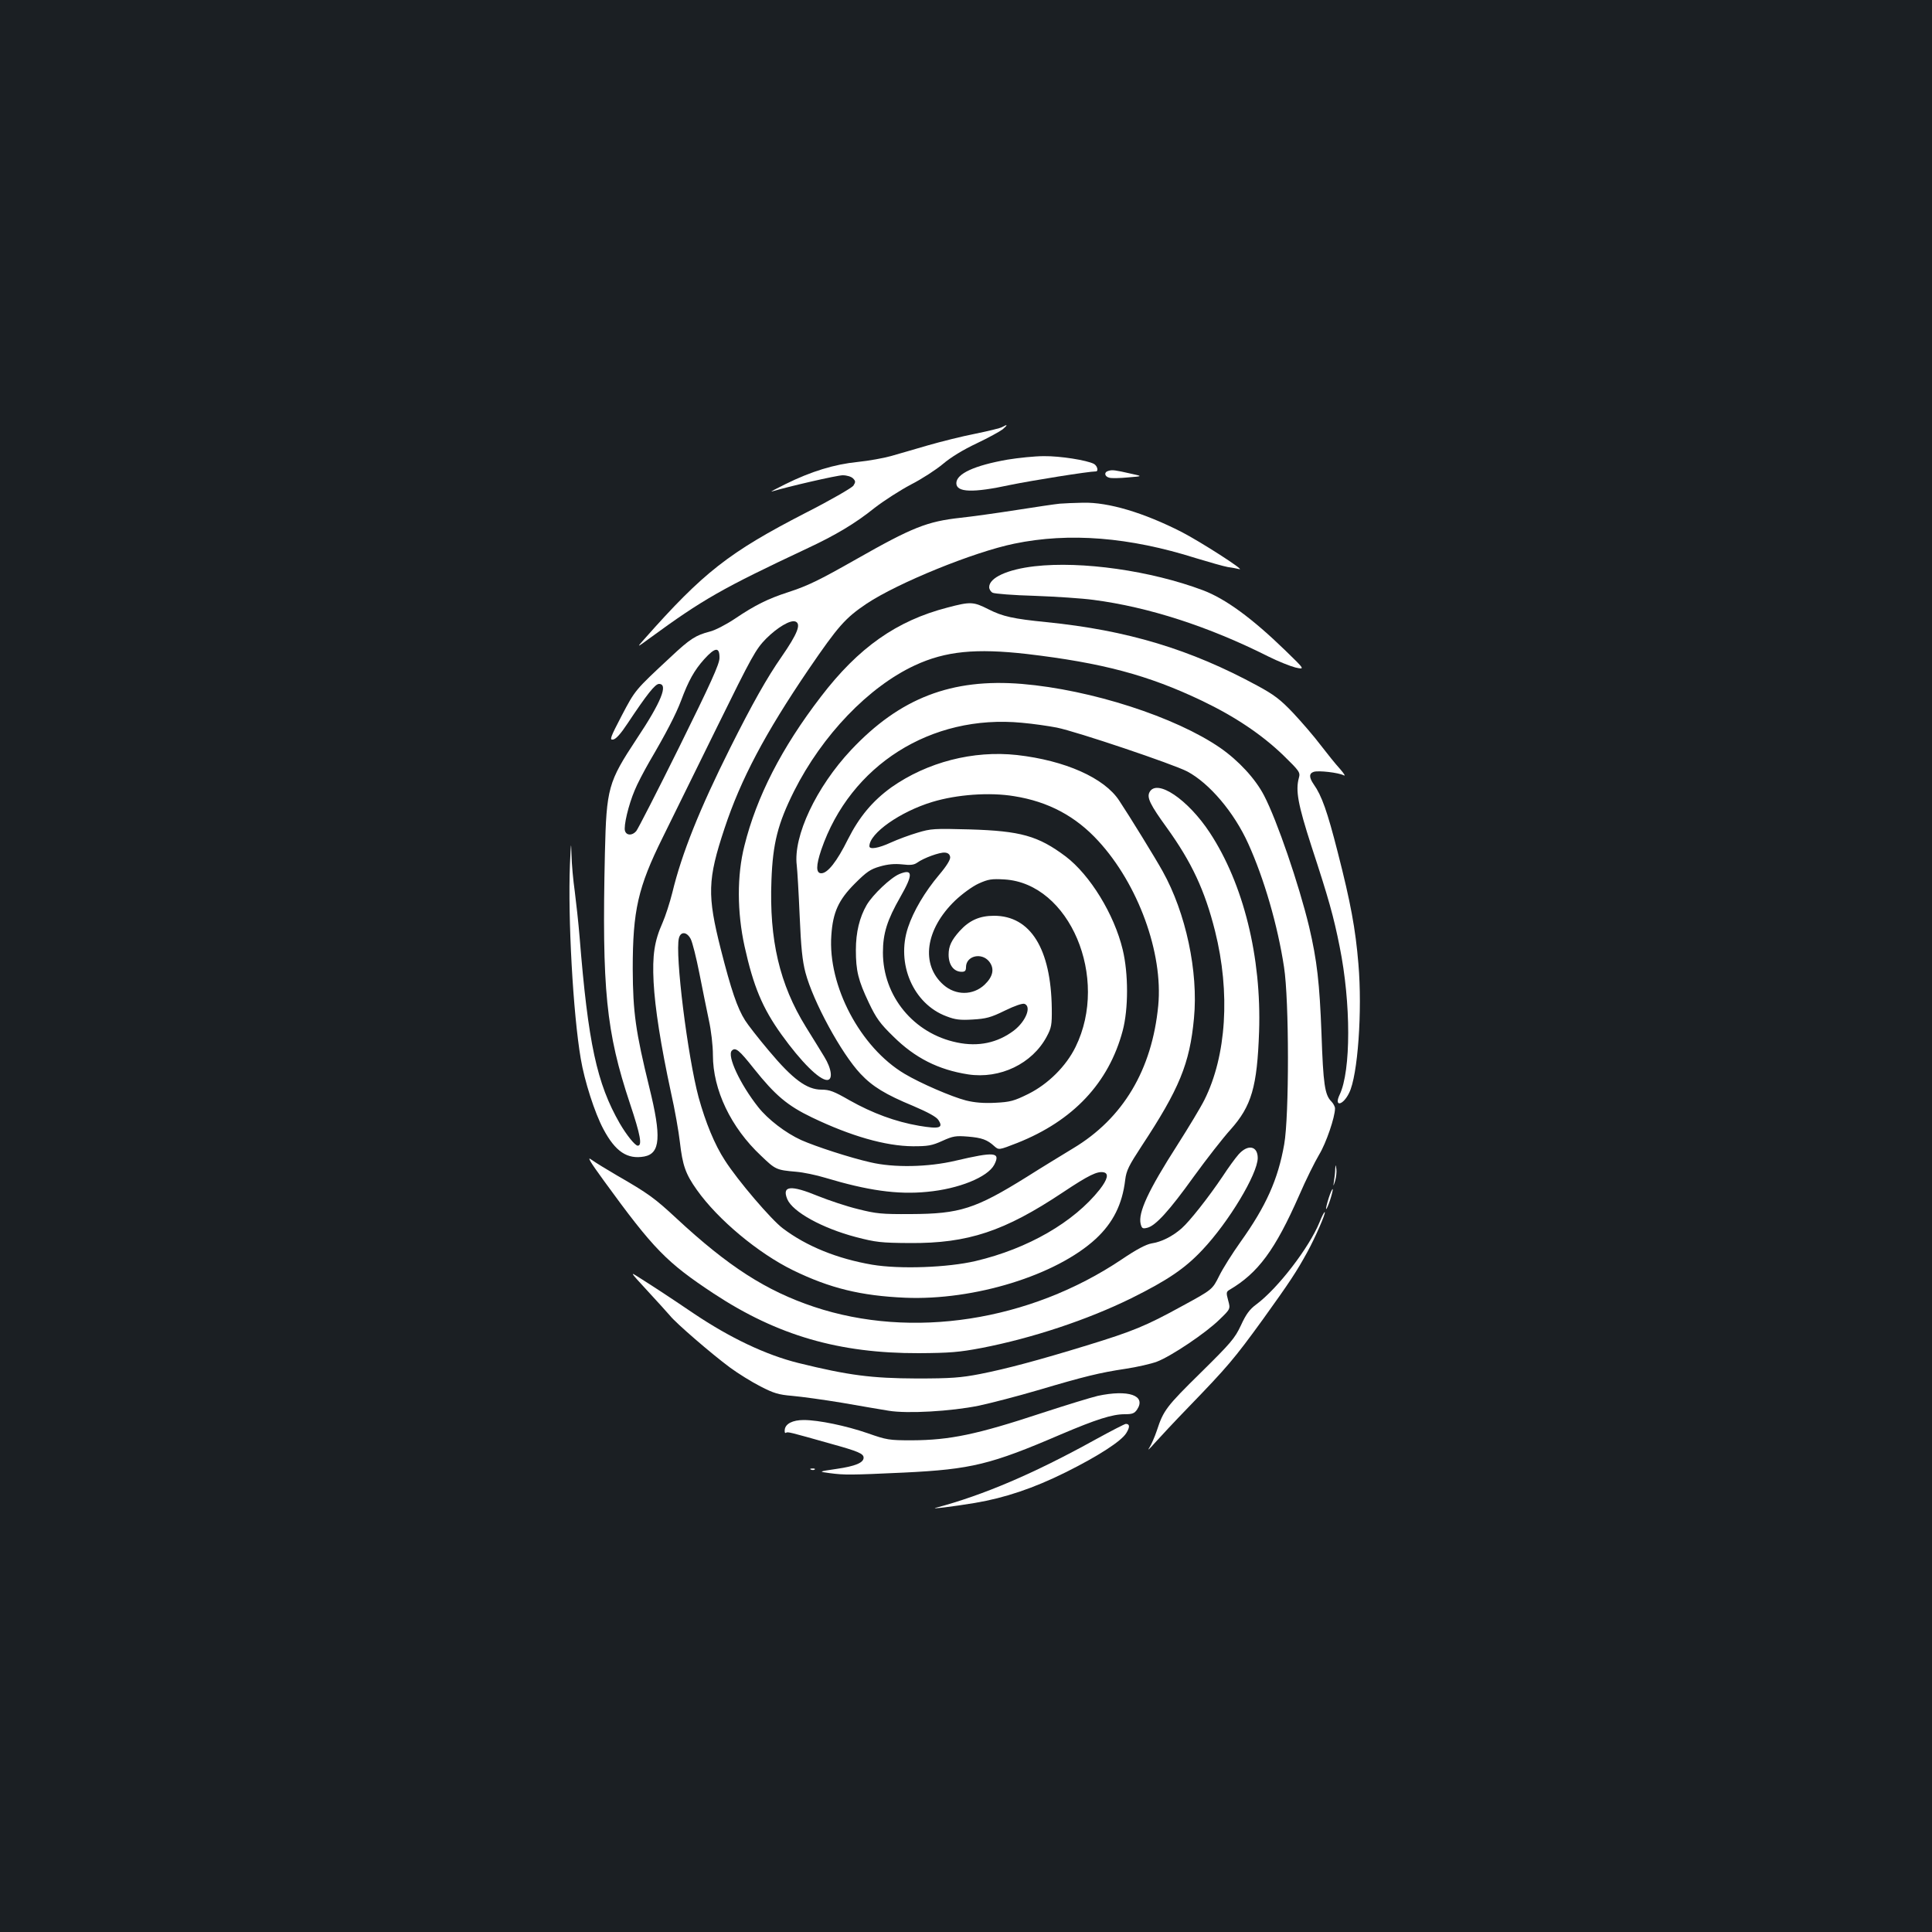 <?xml version="1.0" standalone="no"?>
<!DOCTYPE svg PUBLIC "-//W3C//DTD SVG 20010904//EN"
 "http://www.w3.org/TR/2001/REC-SVG-20010904/DTD/svg10.dtd">
<svg version="1.0" xmlns="http://www.w3.org/2000/svg"
 width="1000pt" height="1000pt" viewBox="0 0 1000 1000"
 preserveAspectRatio="xMidYMid meet">
<rect width="100%" height="100%" fill="#1b1f23"/>
<g transform="translate(0,1000) scale(0.1,-0.1)"
fill="#ffffff" stroke="none">
<path d="M5188 7790 c-9 -6 -72 -21 -140 -35 -67 -13 -179 -41 -248 -61 -69
-20 -154 -45 -190 -55 -36 -10 -112 -24 -170 -30 -121 -12 -242 -49 -375 -115
-49 -24 -81 -41 -70 -38 82 25 337 84 367 84 21 0 44 -7 53 -16 14 -14 14 -19
2 -38 -8 -11 -118 -75 -248 -141 -396 -204 -528 -307 -835 -654 -39 -44 -39
-44 28 5 276 202 377 259 813 464 150 70 251 130 353 212 48 37 132 91 187
120 55 28 129 76 165 106 41 35 105 74 175 107 61 29 121 62 135 73 27 23 26
28 -2 12z"/>
<path d="M5215 7621 c-171 -30 -265 -73 -265 -122 0 -48 85 -51 279 -9 112 23
406 70 443 70 15 0 8 29 -10 39 -37 19 -174 41 -259 40 -48 0 -133 -9 -188
-18z"/>
<path d="M5738 7563 c-25 -6 -22 -30 5 -36 12 -3 56 -2 97 2 75 6 75 6 15 19
-83 19 -98 21 -117 15z"/>
<path d="M5485 7393 c-22 -2 -123 -17 -225 -33 -102 -16 -232 -34 -288 -40
-173 -19 -249 -49 -541 -215 -194 -110 -250 -137 -351 -170 -105 -34 -172 -67
-277 -138 -45 -30 -103 -60 -129 -66 -73 -19 -102 -37 -204 -133 -184 -171
-182 -169 -252 -302 -59 -113 -64 -127 -45 -124 15 2 40 30 75 83 101 152 143
205 163 205 49 0 12 -93 -116 -285 -147 -223 -156 -253 -164 -590 -16 -706 6
-926 130 -1298 54 -162 64 -217 40 -217 -14 0 -58 55 -93 115 -119 207 -164
416 -208 965 -6 74 -18 181 -25 236 -8 56 -16 141 -17 190 -2 74 -3 65 -8 -51
-11 -278 16 -771 56 -1005 19 -114 72 -280 117 -364 62 -117 124 -158 212
-142 83 16 89 102 26 357 -71 290 -85 388 -86 614 0 302 27 422 155 680 49 99
176 358 283 575 179 364 199 400 252 454 58 58 126 99 152 89 31 -12 11 -63
-72 -183 -74 -106 -152 -244 -266 -472 -158 -316 -250 -545 -299 -748 -13 -52
-36 -123 -51 -157 -42 -94 -53 -167 -46 -306 7 -134 37 -326 90 -572 20 -88
40 -203 46 -256 14 -121 29 -165 88 -248 109 -154 318 -328 498 -416 191 -93
351 -132 580 -142 358 -15 782 116 987 305 89 83 137 178 152 305 6 49 19 74
85 175 195 296 249 426 271 662 23 240 -42 545 -162 760 -34 62 -173 288 -225
366 -77 118 -281 208 -529 236 -227 25 -465 -37 -650 -167 -97 -70 -166 -152
-225 -269 -57 -115 -105 -176 -138 -176 -28 0 -28 39 0 122 150 437 568 702
1038 657 58 -5 140 -17 181 -25 104 -21 602 -189 675 -227 115 -61 243 -212
316 -374 82 -181 152 -422 185 -638 27 -172 27 -772 1 -918 -32 -182 -94 -320
-226 -505 -42 -59 -92 -138 -111 -177 -35 -70 -35 -70 -193 -156 -186 -102
-251 -129 -492 -203 -251 -77 -416 -121 -553 -148 -99 -19 -149 -23 -327 -23
-234 1 -352 16 -612 80 -169 42 -354 130 -543 257 -136 92 -202 135 -281 185
-50 32 -50 32 42 -68 52 -56 104 -114 117 -129 30 -38 213 -196 310 -268 42
-31 113 -75 158 -98 68 -35 93 -43 165 -49 46 -4 163 -20 259 -36 96 -17 204
-35 240 -41 97 -16 322 -3 465 26 66 14 204 50 306 80 243 72 321 91 454 111
60 9 134 26 163 37 72 27 253 148 324 218 57 55 57 55 45 99 -11 40 -10 45 7
55 148 87 236 206 361 490 34 79 81 173 103 210 36 59 82 194 82 239 0 9 -9
26 -19 36 -34 34 -42 89 -51 351 -10 263 -23 378 -64 553 -53 220 -166 550
-233 679 -45 87 -132 181 -227 247 -232 160 -668 301 -1026 331 -365 30 -632
-73 -885 -342 -180 -192 -300 -446 -281 -597 3 -25 10 -143 15 -261 7 -165 14
-233 30 -294 40 -151 186 -419 285 -524 62 -66 129 -107 274 -167 75 -32 119
-56 129 -72 27 -41 7 -48 -100 -30 -122 21 -241 65 -360 132 -80 46 -103 55
-145 55 -76 0 -149 54 -272 201 -55 65 -110 136 -123 157 -41 64 -73 160 -126
368 -71 281 -69 361 19 626 84 254 210 492 435 823 153 224 190 266 300 340
162 108 555 268 765 311 284 59 596 34 940 -75 69 -21 143 -42 165 -46 22 -3
49 -8 60 -11 33 -8 -203 143 -298 192 -198 101 -380 155 -511 152 -44 -1 -99
-3 -121 -5z m-1761 -799 c0 -31 -46 -132 -208 -460 -114 -230 -215 -427 -223
-436 -21 -24 -50 -23 -58 1 -8 25 18 135 50 210 13 33 48 99 76 148 88 150
137 245 164 316 39 105 69 158 120 215 57 63 80 65 79 6z m1525 -715 c177 -28
319 -104 436 -232 206 -224 336 -580 310 -852 -32 -332 -182 -584 -441 -739
-54 -33 -163 -99 -240 -148 -265 -165 -346 -191 -599 -192 -153 -1 -180 2
-275 26 -58 14 -150 45 -205 67 -143 59 -189 54 -160 -16 28 -66 181 -150 355
-196 104 -27 130 -30 280 -31 301 -2 489 61 791 262 135 90 179 111 212 104
27 -6 20 -36 -21 -89 -134 -169 -371 -306 -642 -370 -145 -34 -393 -43 -536
-19 -180 31 -339 95 -462 188 -59 44 -233 247 -300 352 -53 81 -100 196 -136
326 -57 213 -123 741 -102 824 9 36 41 34 61 -4 9 -17 29 -97 45 -178 16 -81
38 -190 49 -242 12 -54 21 -132 21 -181 0 -180 93 -375 249 -521 75 -72 79
-74 182 -83 37 -3 104 -17 150 -31 220 -66 373 -88 527 -73 164 15 314 76 348
140 34 66 4 69 -201 21 -140 -33 -318 -37 -440 -8 -106 24 -281 81 -358 115
-81 37 -172 107 -222 170 -95 120 -163 267 -137 293 19 19 38 3 114 -93 111
-139 174 -192 301 -253 200 -96 380 -148 522 -149 78 0 98 3 153 28 55 25 70
27 132 22 72 -6 100 -16 137 -50 23 -20 23 -20 118 17 290 115 474 311 546
581 30 113 30 296 0 420 -44 183 -169 386 -295 482 -143 107 -233 132 -497
140 -184 5 -201 4 -270 -17 -41 -12 -103 -35 -138 -51 -65 -30 -111 -37 -111
-19 0 67 160 179 325 229 128 39 298 51 424 30z m-331 -315 c2 -13 -18 -46
-57 -92 -75 -89 -133 -188 -161 -272 -63 -188 27 -396 198 -460 46 -18 72 -21
137 -17 68 4 93 10 166 46 51 25 92 39 102 35 37 -14 7 -90 -55 -138 -85 -64
-184 -85 -294 -62 -225 46 -384 240 -384 466 0 99 22 168 90 287 67 117 66
148 -5 119 -45 -19 -137 -106 -169 -160 -37 -64 -56 -141 -56 -233 0 -108 12
-157 67 -273 38 -80 58 -108 127 -175 112 -111 233 -172 387 -196 165 -25 332
55 407 196 24 45 27 60 26 145 -4 309 -110 480 -299 480 -75 0 -128 -24 -178
-79 -42 -47 -57 -78 -57 -122 0 -54 27 -89 68 -89 17 0 22 6 22 24 0 59 81 78
120 29 29 -37 20 -78 -24 -120 -60 -56 -149 -56 -212 -1 -120 105 -95 288 60
437 37 35 89 73 122 88 49 22 66 25 133 21 337 -20 544 -509 368 -867 -49
-100 -142 -192 -244 -243 -75 -37 -94 -42 -172 -46 -60 -3 -107 1 -151 12 -74
19 -236 89 -318 138 -229 136 -398 456 -379 717 8 119 37 183 122 268 60 60
80 74 129 88 41 12 76 15 115 11 42 -5 61 -3 77 8 36 26 118 55 144 53 17 -1
26 -9 28 -23z"/>
<path d="M5355 7069 c-140 -16 -235 -59 -235 -108 0 -11 8 -24 18 -29 9 -5
107 -13 217 -16 110 -4 247 -13 305 -21 284 -37 595 -137 905 -293 50 -25 113
-50 140 -57 50 -11 50 -11 -51 87 -173 168 -311 269 -428 313 -269 101 -627
152 -871 124z"/>
<path d="M4903 6855 c-262 -68 -459 -206 -654 -461 -203 -264 -333 -518 -396
-772 -39 -153 -38 -344 1 -521 46 -207 92 -318 191 -456 102 -142 196 -235
236 -235 31 0 24 58 -15 121 -18 30 -61 99 -95 154 -136 220 -190 451 -178
759 7 191 33 293 117 461 146 290 386 540 625 651 159 74 316 89 580 59 390
-46 627 -109 904 -241 174 -83 313 -177 424 -284 83 -81 88 -88 80 -116 -18
-66 -5 -137 65 -354 89 -271 115 -364 146 -520 59 -292 59 -642 0 -766 -31
-65 17 -57 49 9 45 89 69 425 48 669 -15 180 -40 316 -107 577 -54 212 -83
293 -124 351 -25 36 -25 57 0 65 25 8 128 -4 155 -18 11 -6 2 9 -20 34 -22 24
-67 80 -100 123 -33 44 -97 118 -141 165 -67 71 -101 96 -186 142 -346 188
-673 287 -1093 329 -170 17 -225 29 -298 66 -79 40 -93 41 -214 9z"/>
<path d="M5950 5900 c-15 -28 3 -65 90 -185 128 -178 196 -323 249 -534 80
-319 59 -646 -55 -874 -20 -40 -83 -144 -139 -232 -152 -237 -205 -352 -191
-410 6 -23 10 -26 34 -20 43 10 114 88 241 265 66 91 151 200 190 243 109 122
138 221 148 507 13 387 -81 765 -255 1030 -113 172 -274 281 -312 210z"/>
<path d="M6411 4025 c-17 -19 -54 -70 -82 -113 -74 -110 -171 -233 -213 -270
-48 -42 -104 -70 -156 -78 -28 -5 -78 -31 -153 -82 -478 -321 -1088 -415
-1594 -246 -248 83 -444 209 -713 459 -111 103 -145 128 -305 220 -55 32 -115
69 -133 82 -25 19 -11 -6 64 -109 258 -355 324 -422 569 -584 330 -217 649
-309 1060 -308 162 1 210 5 326 27 263 51 548 146 774 257 189 94 278 154 369
251 136 144 285 392 286 475 0 63 -51 73 -99 19z"/>
<path d="M6911 3949 c0 -15 -3 -42 -6 -60 -5 -34 -5 -34 6 0 5 18 8 45 6 60
-4 26 -4 26 -6 0z"/>
<path d="M6877 3798 c-9 -29 -15 -54 -13 -56 2 -2 12 20 21 48 9 28 15 53 13
55 -2 3 -12 -19 -21 -47z"/>
<path d="M6830 3674 c-54 -132 -216 -343 -328 -426 -34 -25 -53 -51 -79 -108
-32 -68 -52 -91 -208 -245 -178 -175 -193 -195 -227 -299 -11 -33 -29 -74 -40
-91 -11 -16 2 -5 28 25 27 30 105 114 174 185 204 211 238 251 386 455 141
196 175 248 231 350 40 73 96 201 90 206 -2 3 -15 -21 -27 -52z"/>
<path d="M5682 2775 c-34 -8 -165 -48 -290 -89 -336 -111 -475 -140 -672 -141
-119 0 -130 2 -230 37 -110 38 -253 68 -330 68 -57 0 -94 -19 -98 -49 -2 -13
1 -21 6 -17 10 6 17 4 233 -57 141 -39 169 -51 169 -72 0 -26 -43 -44 -140
-58 -95 -14 -95 -14 -35 -22 77 -10 104 -10 385 3 349 17 449 42 812 198 181
77 265 104 329 104 40 0 51 4 65 25 47 72 -45 104 -204 70z"/>
<path d="M5670 2549 c-322 -178 -581 -288 -825 -353 -37 -9 89 6 202 25 154
26 303 76 468 158 169 84 290 162 315 204 19 31 18 47 -3 47 -7 -1 -77 -37
-157 -81z"/>
<path d="M4198 2393 c7 -3 16 -2 19 1 4 3 -2 6 -13 5 -11 0 -14 -3 -6 -6z"/>
</g>
</svg>
